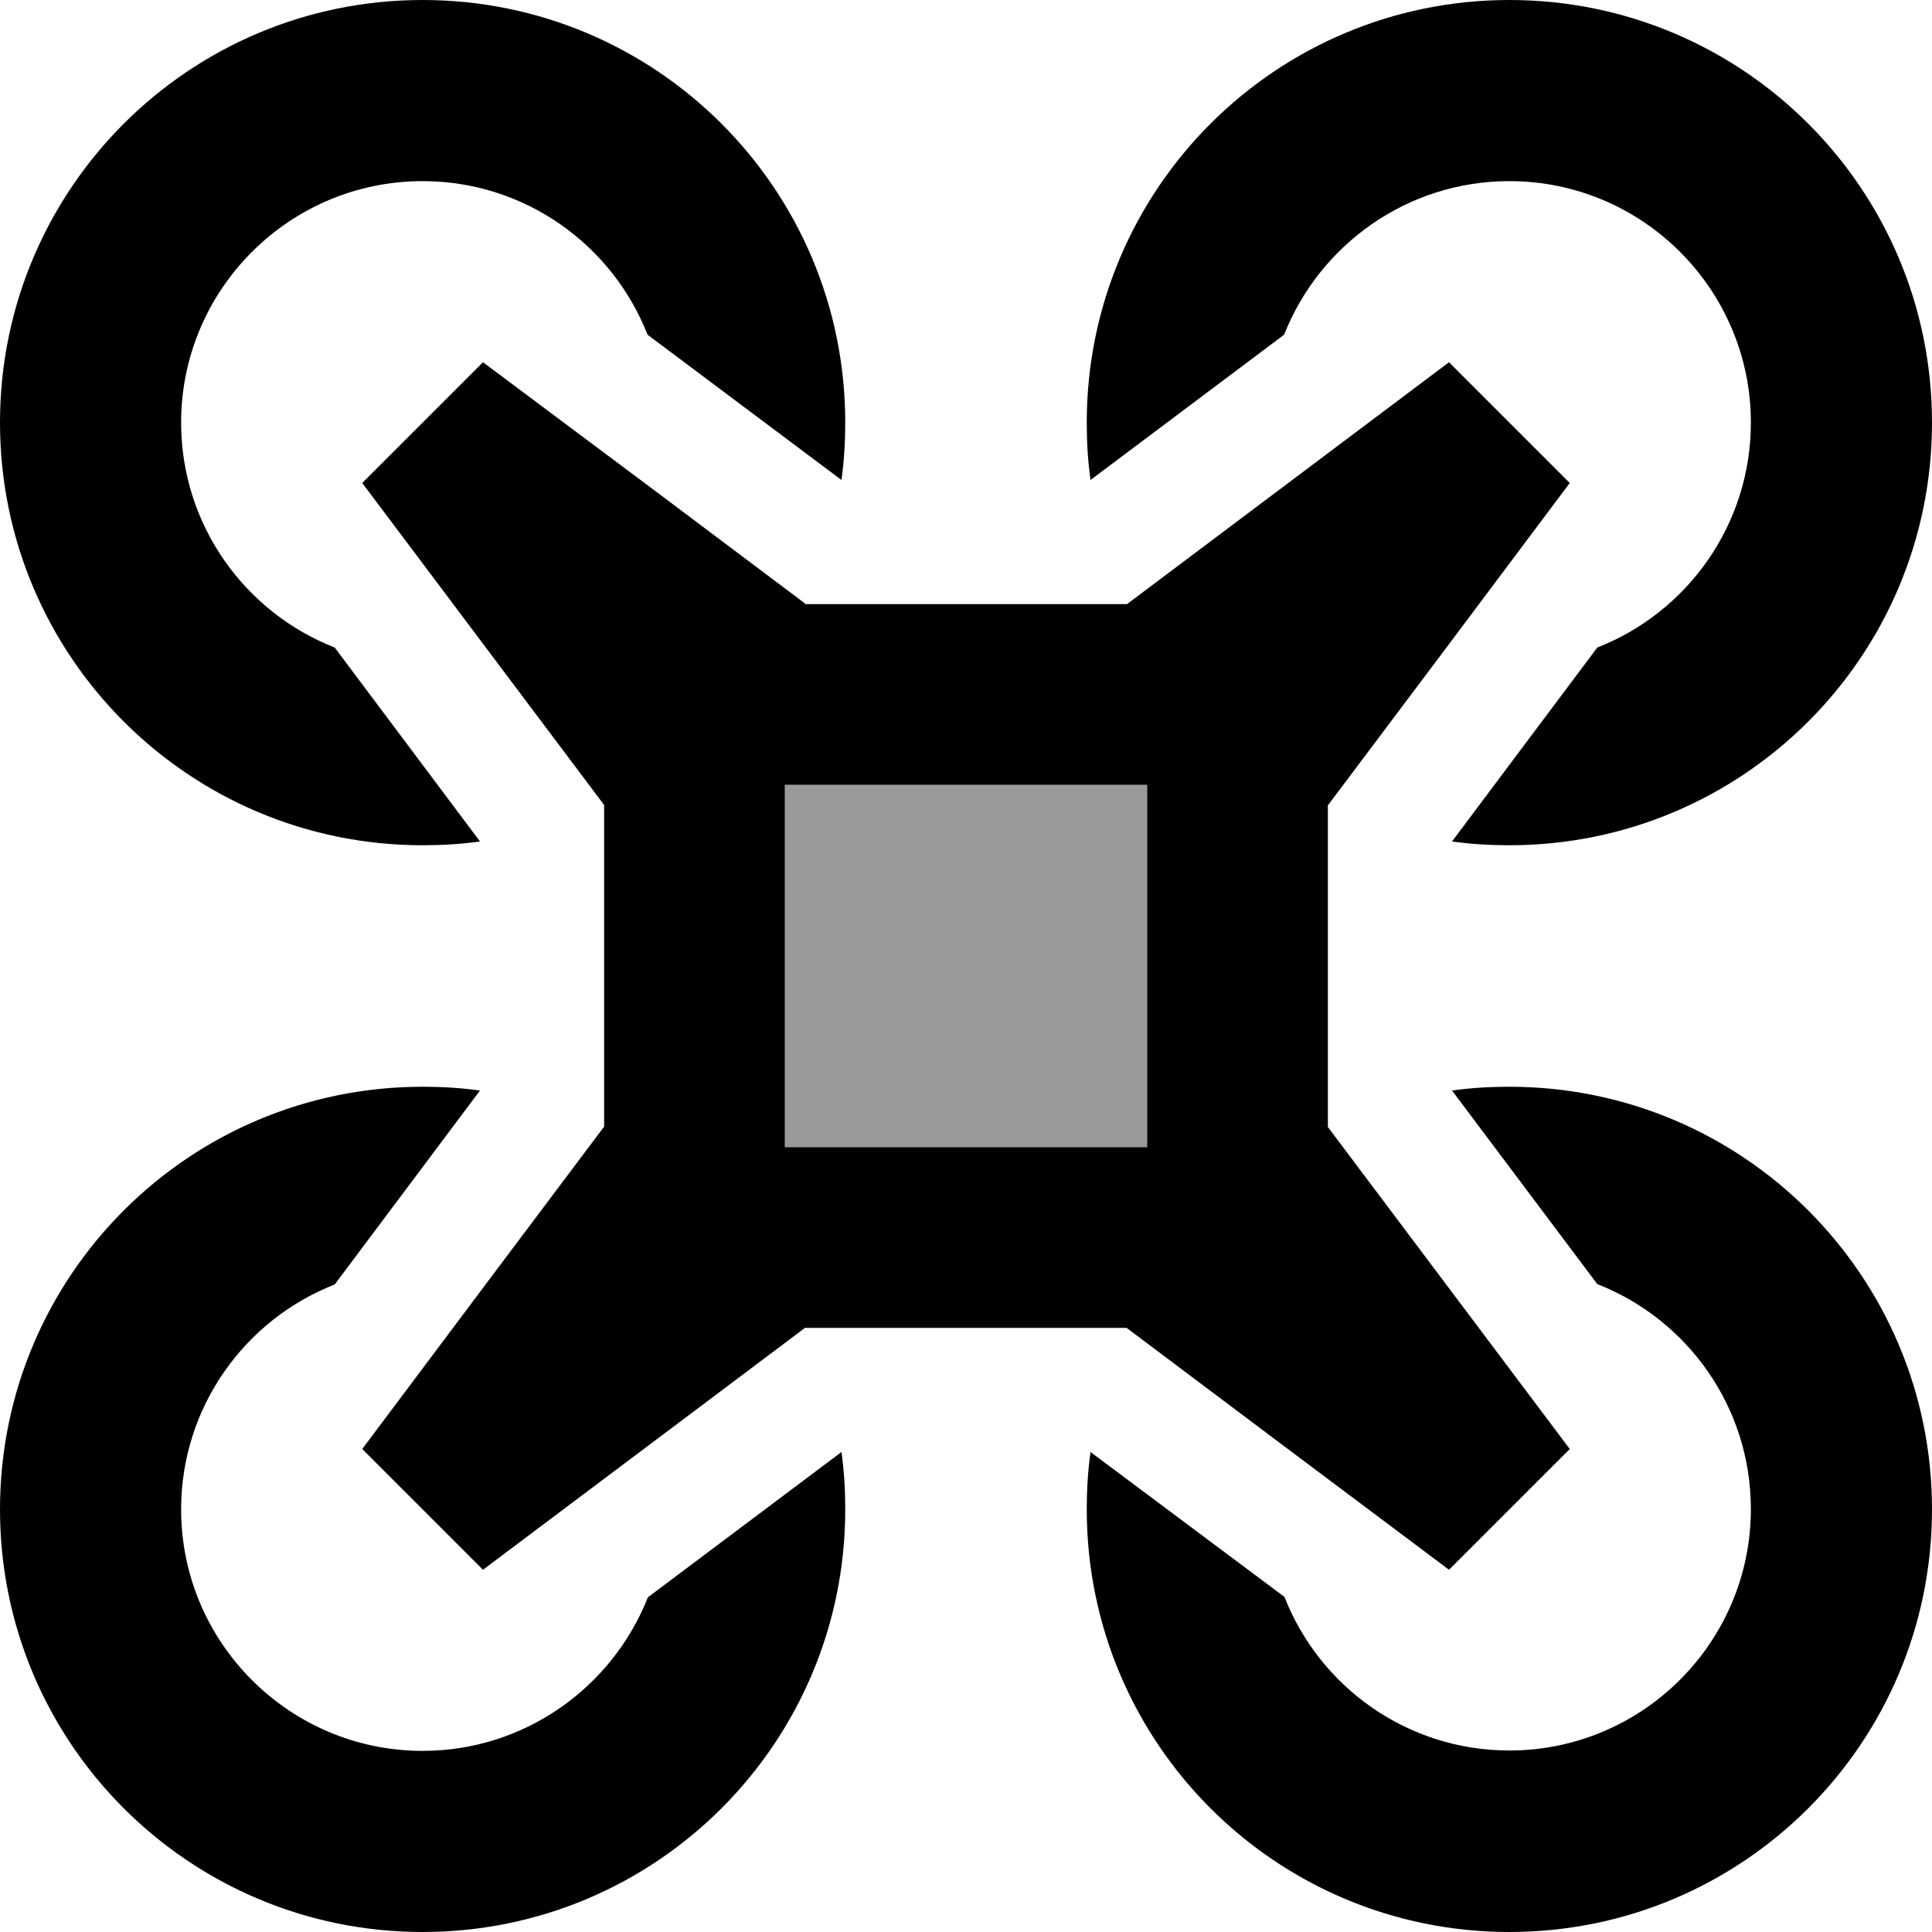 <svg xmlns="http://www.w3.org/2000/svg" viewBox="0 0 512 512"><defs><style>.fa-secondary{opacity:.4}</style></defs><path class="fa-secondary" d="M208 208l0 96 96 0 0-96-96 0z"/><path class="fa-primary" d="M224 112C224 50.1 173.9 0 112 0S0 50.1 0 112s50.1 112 112 112c5.2 0 10.2-.3 15.2-1L88.7 171.6C64.9 162.3 48 139.1 48 112c0-35.3 28.7-64 64-64c27.1 0 50.3 16.9 59.6 40.7L223 127.2c.7-5 1-10.1 1-15.2zm-10.7 47.9l-39.8-29.9L128 96 96 128l34.1 45.4 29.9 39.8 .1 .1 0 85.3-.1 .1-29.9 39.8L96 384l32 32 45.4-34.1 39.8-29.9 .1-.1 85.3 0 .1 .1 39.8 29.9L384 416l32-32-34.1-45.4-29.9-39.8-.1-.1 0-85.3 .1-.1 29.9-39.8L416 128 384 96l-45.4 34.1-39.8 29.9-.1 .1-85.3 0-.1-.1zM223 384.8l-51.3 38.5C162.3 447.1 139.1 464 112 464c-35.3 0-64-28.7-64-64c0-27.1 16.9-50.3 40.7-59.6L127.2 289c-5-.7-10.1-1-15.2-1C50.1 288 0 338.1 0 400s50.1 112 112 112s112-50.1 112-112c0-5.2-.3-10.2-1-15.2zM288 112c0 5.2 .3 10.2 1 15.2l51.3-38.5C349.7 64.9 372.9 48 400 48c35.3 0 64 28.7 64 64c0 27.1-16.9 50.3-40.7 59.6L384.8 223c5 .7 10.1 1 15.2 1c61.9 0 112-50.1 112-112S461.9 0 400 0S288 50.1 288 112zm1 272.8c-.7 5-1 10.1-1 15.2c0 61.9 50.1 112 112 112s112-50.1 112-112s-50.1-112-112-112c-5.2 0-10.2 .3-15.2 1l38.5 51.3c23.8 9.3 40.7 32.5 40.7 59.6c0 35.3-28.7 64-64 64c-27.1 0-50.3-16.9-59.6-40.7L289 384.8zM304 208l0 96-96 0 0-96 96 0z"/></svg>